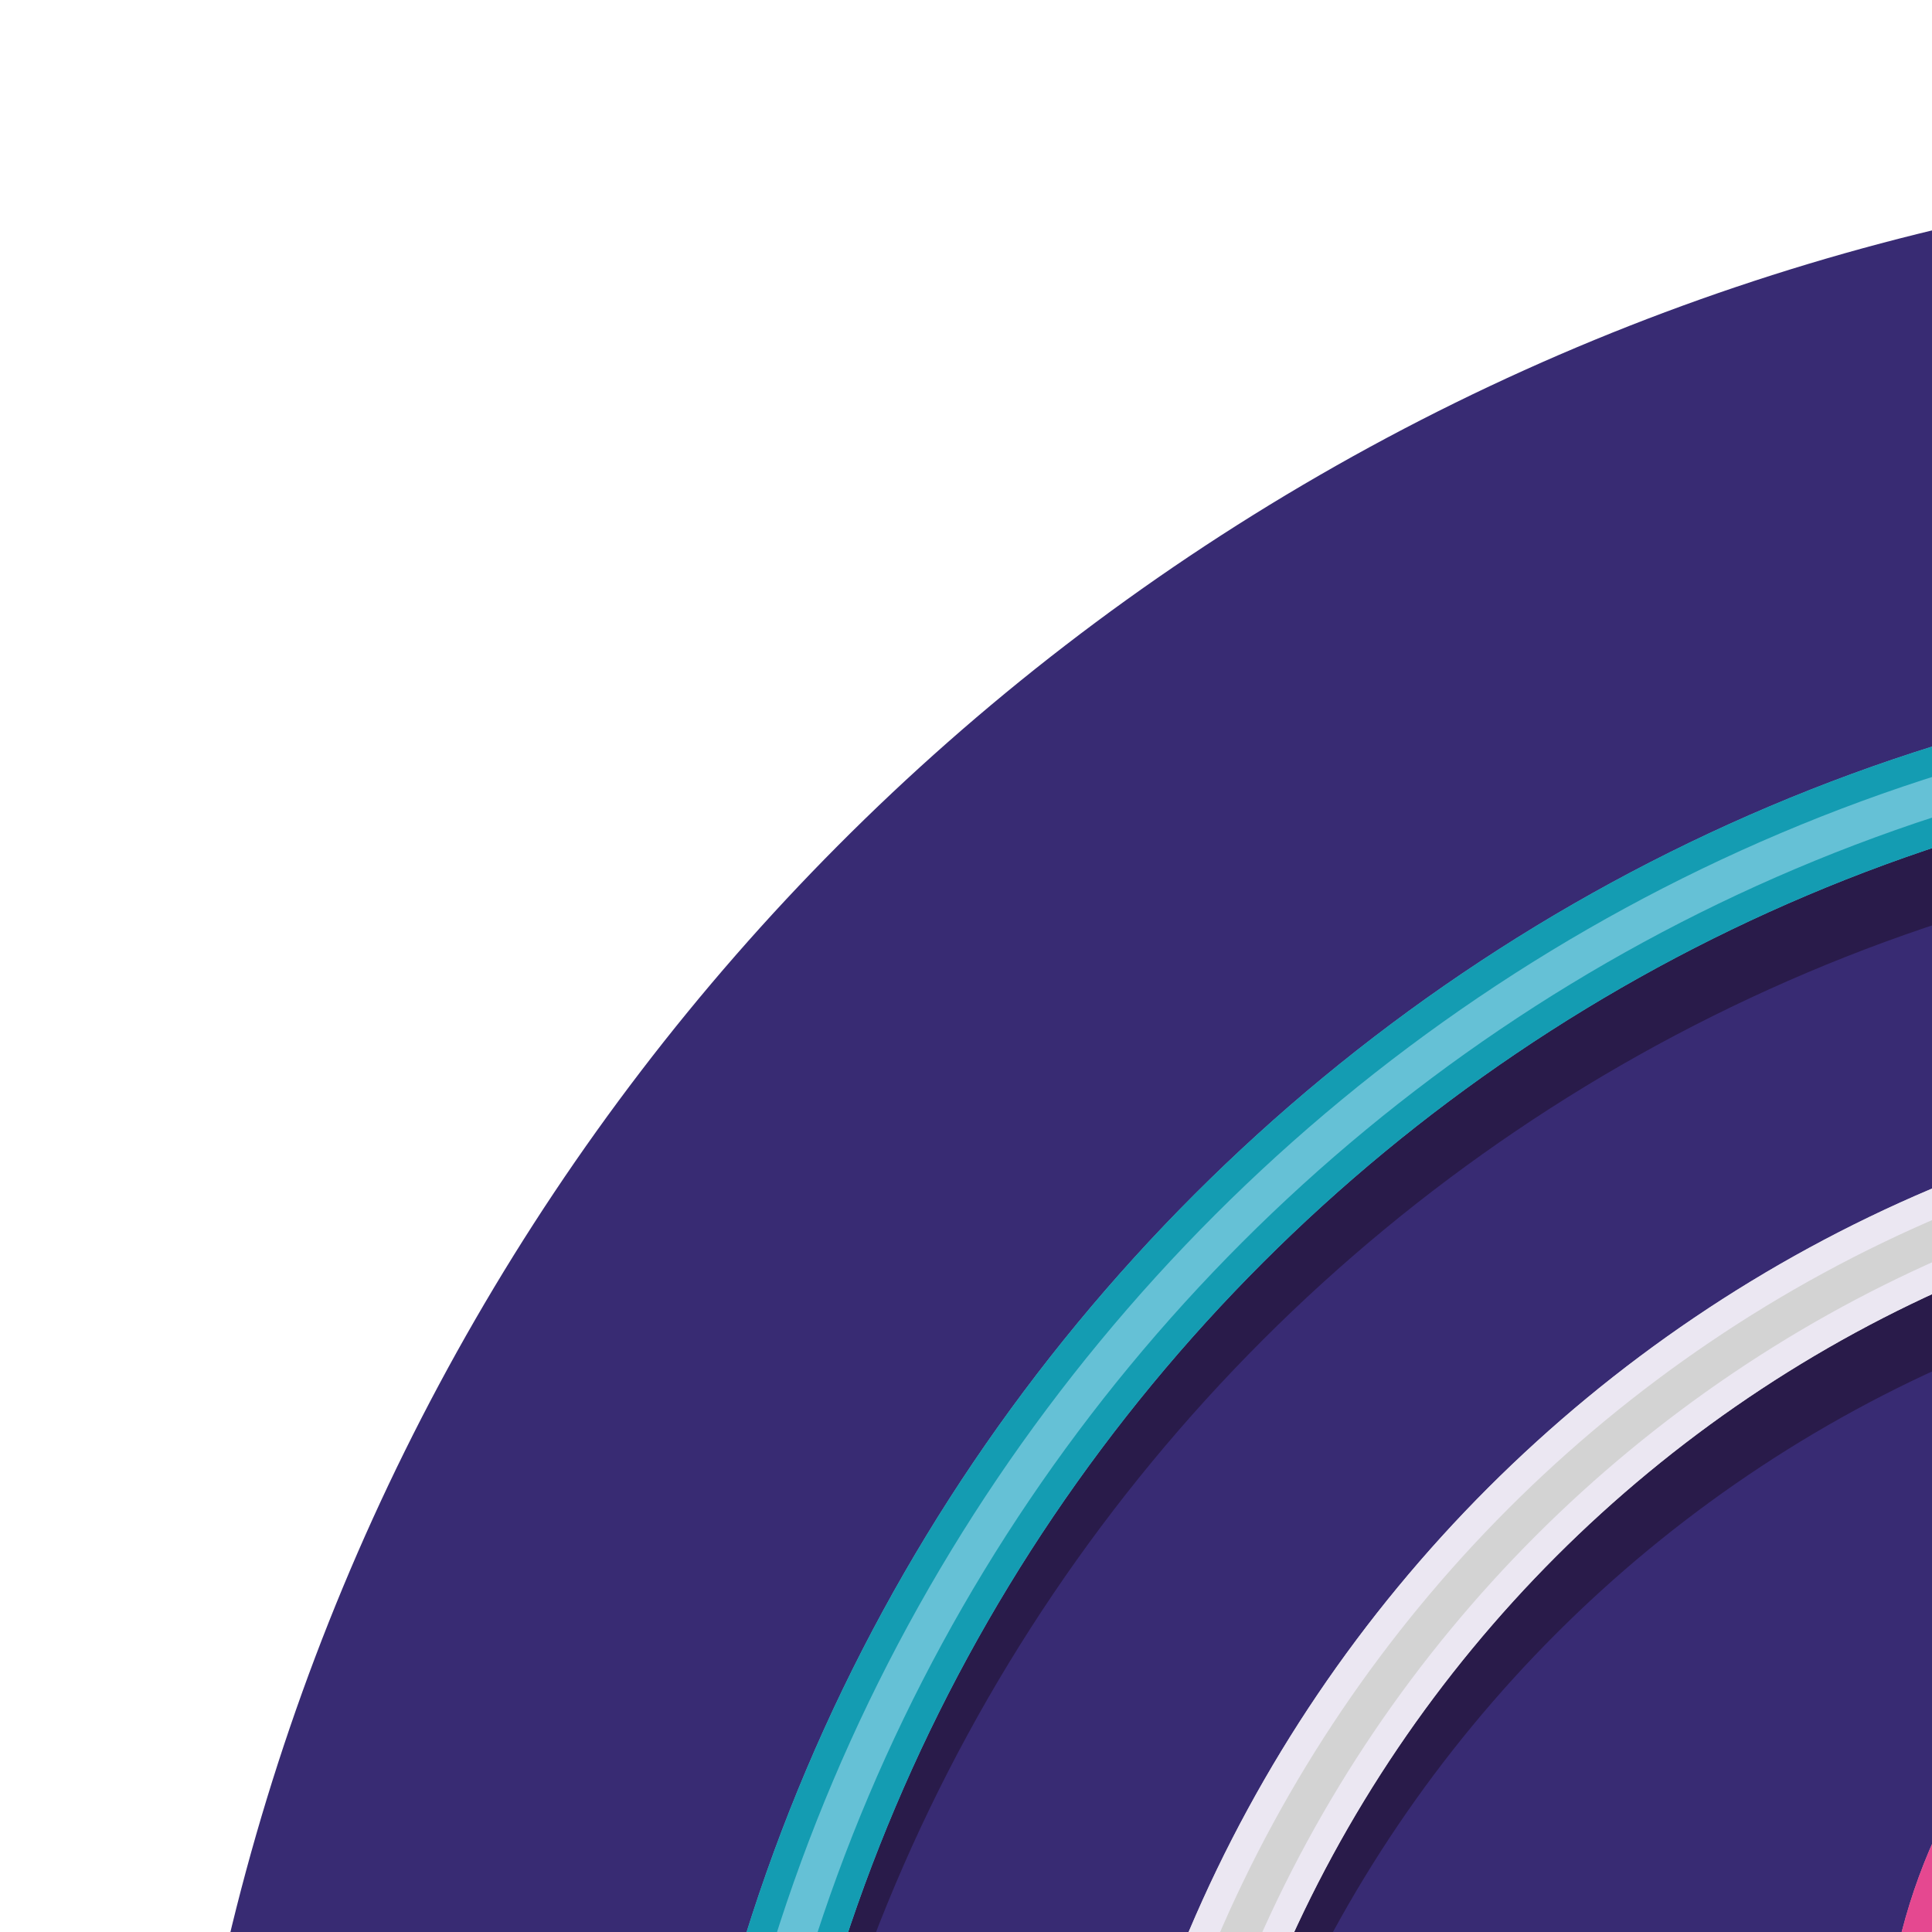<?xml version="1.0" encoding="utf-8"?>
<!-- Generator: Adobe Illustrator 24.0.0, SVG Export Plug-In . SVG Version: 6.00 Build 0)  -->
<svg version="1.1" id="Layer_1" xmlns="http://www.w3.org/2000/svg" xmlns:xlink="http://www.w3.org/1999/xlink" x="0px" y="0px"
	 viewBox="0 0 100 100" enable-background="new 0 0 100 100" xml:space="preserve">
<g>
	<g>
		<g>
			<circle fill="#382B73" cx="128" cy="128" r="119.4"/>
		</g>
	</g>
	<g>
		<g>
			<path fill="#291B4A" d="M157.611,111.467c0-16.575-13.484-30.059-30.06-30.059c-16.575,0-30.059,13.484-30.059,30.059
				s13.484,30.06,30.059,30.06C144.127,141.526,157.611,128.042,157.611,111.467z M102.493,111.467
				c0-13.817,11.242-25.059,25.059-25.059c13.818,0,25.06,11.242,25.06,25.059c0,13.818-11.241,25.06-25.06,25.06
				C113.734,136.526,102.493,125.285,102.493,111.467z"/>
		</g>
		<g>
			<path fill="#291B4A" d="M146.243,111.467c0-1.381-1.119-2.5-2.5-2.5s-2.5,1.119-2.5,2.5c0,7.549-6.142,13.691-13.691,13.691
				c-7.549,0-13.691-6.142-13.691-13.691c0-1.381-1.119-2.5-2.5-2.5s-2.5,1.119-2.5,2.5c0,10.307,8.385,18.691,18.691,18.691
				S146.243,121.773,146.243,111.467z"/>
		</g>
		<g>
			<path fill="#291B4A" d="M88.998,217.112c11.88,5.466,25.09,8.52,39.002,8.52c13.912,0,27.122-3.054,39.002-8.52
				c0.197-0.066,0.385-0.15,0.556-0.26c31.911-14.937,54.073-47.352,54.073-84.851c0-51.628-42.003-93.631-93.632-93.631
				c-51.628,0-93.631,42.003-93.631,93.631c0,37.498,22.161,69.913,54.071,84.85C88.612,216.961,88.801,217.045,88.998,217.112z
				 M163.709,213.111c-10.93,4.831-23.011,7.521-35.709,7.521c-12.698,0-24.779-2.69-35.709-7.521v-41.633
				c0-9.554,7.773-17.327,17.328-17.327h36.763c9.555,0,17.327,7.773,17.327,17.327V213.111z M87.291,210.712
				C58.847,195.942,39.369,166.204,39.369,132c0-48.872,39.76-88.631,88.631-88.631c48.872,0,88.632,39.76,88.632,88.631
				c0,34.205-19.478,63.942-47.923,78.713v-39.235c0-12.311-10.016-22.327-22.327-22.327h-36.763
				c-12.312,0-22.328,10.016-22.328,22.327V210.712z"/>
		</g>
		<g>
			<path fill="#291B4A" d="M178.891,179.595c1.041,0.907,2.619,0.798,3.527-0.244c11.424-13.119,17.716-29.935,17.716-47.352
				c0-39.775-32.359-72.134-72.134-72.134c-39.775,0-72.134,32.359-72.134,72.134c0,18.615,7.07,36.286,19.907,49.756
				c0.491,0.516,1.15,0.775,1.81,0.775c0.62,0,1.24-0.229,1.724-0.69c1-0.952,1.038-2.535,0.085-3.534
				C67.446,165.77,60.866,149.325,60.866,132c0-37.018,30.116-67.134,67.134-67.134S195.134,94.982,195.134,132
				c0,16.209-5.855,31.86-16.487,44.068C177.74,177.109,177.85,178.688,178.891,179.595z"/>
		</g>
	</g>
	<g>
		<g>
			<path fill="#ED9ABC" d="M166.209,213.252c1.381,0,2.5-1.119,2.5-2.5v-43.274c0-12.311-10.016-22.327-22.327-22.327h-36.763
				c-12.312,0-22.328,10.016-22.328,22.327v43.274c0,1.381,1.119,2.5,2.5,2.5s2.5-1.119,2.5-2.5v-43.274
				c0-9.554,7.773-17.327,17.328-17.327h36.763c9.555,0,17.327,7.773,17.327,17.327v43.274
				C163.709,212.133,164.828,213.252,166.209,213.252z"/>
		</g>
		<g>
			<path fill="#ED9ABC" d="M157.611,107.467c0-16.575-13.484-30.059-30.06-30.059c-16.575,0-30.059,13.484-30.059,30.059
				s13.484,30.06,30.059,30.06C144.127,137.526,157.611,124.042,157.611,107.467z M102.493,107.467
				c0-13.817,11.242-25.059,25.059-25.059c13.818,0,25.06,11.242,25.06,25.059c0,13.818-11.241,25.06-25.06,25.06
				C113.734,132.526,102.493,121.285,102.493,107.467z"/>
		</g>
		<g>
			<g>
				<path fill="#E54890" d="M166.209,213.252c1.381,0,2.5-1.119,2.5-2.5v-43.274c0-12.311-10.016-22.327-22.327-22.327h-36.763
					c-12.312,0-22.328,10.016-22.328,22.327v43.274c0,1.381,1.119,2.5,2.5,2.5s2.5-1.119,2.5-2.5v-43.274
					c0-9.554,7.773-17.327,17.328-17.327h36.763c9.555,0,17.327,7.773,17.327,17.327v43.274
					C163.709,212.133,164.828,213.252,166.209,213.252z M146.382,148.651h-36.763c-10.382,0-18.828,8.446-18.828,18.827v43.274
					c0,0.552-0.449,1-1,1s-1-0.448-1-1v-43.274c0-11.484,9.343-20.827,20.828-20.827h36.763c11.484,0,20.827,9.343,20.827,20.827
					v43.274c0,0.552-0.449,1-1,1s-1-0.448-1-1v-43.274C165.209,157.097,156.763,148.651,146.382,148.651z"/>
			</g>
		</g>
		<g>
			<g>
				<path fill="#E54890" d="M157.611,107.467c0-16.575-13.484-30.059-30.06-30.059c-16.575,0-30.059,13.484-30.059,30.059
					s13.484,30.06,30.059,30.06C144.127,137.526,157.611,124.042,157.611,107.467z M98.993,107.467
					c0-15.748,12.812-28.559,28.559-28.559c15.748,0,28.56,12.812,28.56,28.559c0,15.748-12.812,28.56-28.56,28.56
					C111.804,136.026,98.993,123.215,98.993,107.467z"/>
				<path fill="#E54890" d="M154.111,107.467c0-14.645-11.915-26.559-26.56-26.559c-14.645,0-26.559,11.914-26.559,26.559
					c0,14.645,11.914,26.56,26.559,26.56C142.197,134.026,154.111,122.112,154.111,107.467z M102.493,107.467
					c0-13.817,11.242-25.059,25.059-25.059c13.818,0,25.06,11.242,25.06,25.059c0,13.818-11.241,25.06-25.06,25.06
					C113.734,132.526,102.493,121.285,102.493,107.467z"/>
			</g>
		</g>
		<g>
			<path fill="#D3D3D3" d="M146.243,107.467c0-1.381-1.119-2.5-2.5-2.5s-2.5,1.119-2.5,2.5c0,7.549-6.142,13.691-13.691,13.691
				c-7.549,0-13.691-6.142-13.691-13.691c0-1.381-1.119-2.5-2.5-2.5s-2.5,1.119-2.5,2.5c0,10.307,8.385,18.691,18.691,18.691
				S146.243,117.773,146.243,107.467z"/>
		</g>
		<g>
			<path fill="#65C1D6" d="M221.632,128c0-51.628-42.003-93.631-93.632-93.631c-51.628,0-93.631,42.003-93.631,93.631
				S76.372,221.631,128,221.631C179.629,221.631,221.632,179.628,221.632,128z M39.369,128c0-48.872,39.76-88.631,88.631-88.631
				c48.872,0,88.632,39.76,88.632,88.631s-39.76,88.631-88.632,88.631C79.128,216.631,39.369,176.872,39.369,128z"/>
		</g>
		<g>
			<g>
				<path fill="#149CB2" d="M218.132,128c0-49.698-40.433-90.131-90.132-90.131c-49.699,0-90.131,40.433-90.131,90.131
					S78.301,218.131,128,218.131C177.699,218.131,218.132,177.698,218.132,128z M39.369,128c0-48.872,39.76-88.631,88.631-88.631
					c48.872,0,88.632,39.76,88.632,88.631s-39.76,88.631-88.632,88.631C79.128,216.631,39.369,176.872,39.369,128z"/>
				<path fill="#149CB2" d="M221.632,128c0-51.628-42.003-93.631-93.632-93.631c-51.628,0-93.631,42.003-93.631,93.631
					S76.372,221.631,128,221.631C179.629,221.631,221.632,179.628,221.632,128z M35.869,128c0-50.802,41.33-92.131,92.131-92.131
					c50.802,0,92.132,41.33,92.132,92.131s-41.33,92.131-92.132,92.131C77.199,220.131,35.869,178.802,35.869,128z"/>
			</g>
		</g>
		<g>
			<path fill="#D3D3D3" d="M178.891,175.595c1.041,0.907,2.619,0.799,3.527-0.244c11.424-13.119,17.716-29.935,17.716-47.352
				c0-39.775-32.359-72.134-72.134-72.134c-39.775,0-72.134,32.359-72.134,72.134c0,18.615,7.07,36.286,19.907,49.756
				c0.491,0.516,1.15,0.775,1.81,0.775c0.62,0,1.24-0.229,1.724-0.69c1-0.952,1.038-2.535,0.085-3.534
				C67.446,161.77,60.866,145.325,60.866,128c0-37.018,30.116-67.134,67.134-67.134S195.134,90.982,195.134,128
				c0,16.209-5.855,31.86-16.487,44.068C177.74,173.109,177.85,174.688,178.891,175.595z"/>
		</g>
		<g>
			<g>
				<path fill="#EBE7F2" d="M146.243,107.467c0-1.381-1.119-2.5-2.5-2.5s-2.5,1.119-2.5,2.5c0,7.549-6.142,13.691-13.691,13.691
					c-7.549,0-13.691-6.142-13.691-13.691c0-1.381-1.119-2.5-2.5-2.5s-2.5,1.119-2.5,2.5c0,10.307,8.385,18.691,18.691,18.691
					S146.243,117.773,146.243,107.467z M110.36,107.467c0-0.552,0.449-1,1-1s1,0.448,1,1c0,8.376,6.815,15.191,15.191,15.191
					s15.191-6.815,15.191-15.191c0-0.552,0.449-1,1-1s1,0.448,1,1c0,9.479-7.712,17.191-17.191,17.191
					S110.36,116.946,110.36,107.467z"/>
			</g>
		</g>
		<g>
			<g>
				<path fill="#EBE7F2" d="M178.891,175.595c0.474,0.413,1.058,0.615,1.641,0.615c0.698,0,1.392-0.291,1.887-0.859
					c11.424-13.119,17.716-29.935,17.716-47.352c0-39.775-32.359-72.134-72.134-72.134c-39.775,0-72.134,32.359-72.134,72.134
					c0,18.615,7.07,36.286,19.907,49.756c0.491,0.516,1.15,0.775,1.81,0.775c0.62,0,1.24-0.229,1.724-0.69
					c1-0.952,1.038-2.535,0.085-3.534C67.446,161.77,60.866,145.325,60.866,128c0-37.018,30.116-67.134,67.134-67.134
					S195.134,90.982,195.134,128c0,16.209-5.855,31.86-16.487,44.068C177.74,173.109,177.85,174.688,178.891,175.595z
					 M179.778,173.053c10.87-12.482,16.856-28.482,16.856-45.053c0-37.845-30.789-68.634-68.634-68.634S59.366,90.155,59.366,128
					c0,17.712,6.727,34.524,18.941,47.342c0.184,0.193,0.282,0.447,0.276,0.714c-0.006,0.267-0.116,0.515-0.31,0.7
					c-0.187,0.178-0.431,0.276-0.689,0.276c-0.276,0-0.534-0.11-0.724-0.31c-12.57-13.19-19.493-30.493-19.493-48.721
					c0-38.948,31.686-70.634,70.634-70.634S198.634,89.052,198.634,128c0,17.054-6.161,33.521-17.347,46.366
					c-0.261,0.3-0.586,0.344-0.756,0.344c-0.17,0-0.422-0.043-0.655-0.246C179.46,174.102,179.416,173.469,179.778,173.053z"/>
			</g>
		</g>
	</g>
</g>
</svg>
